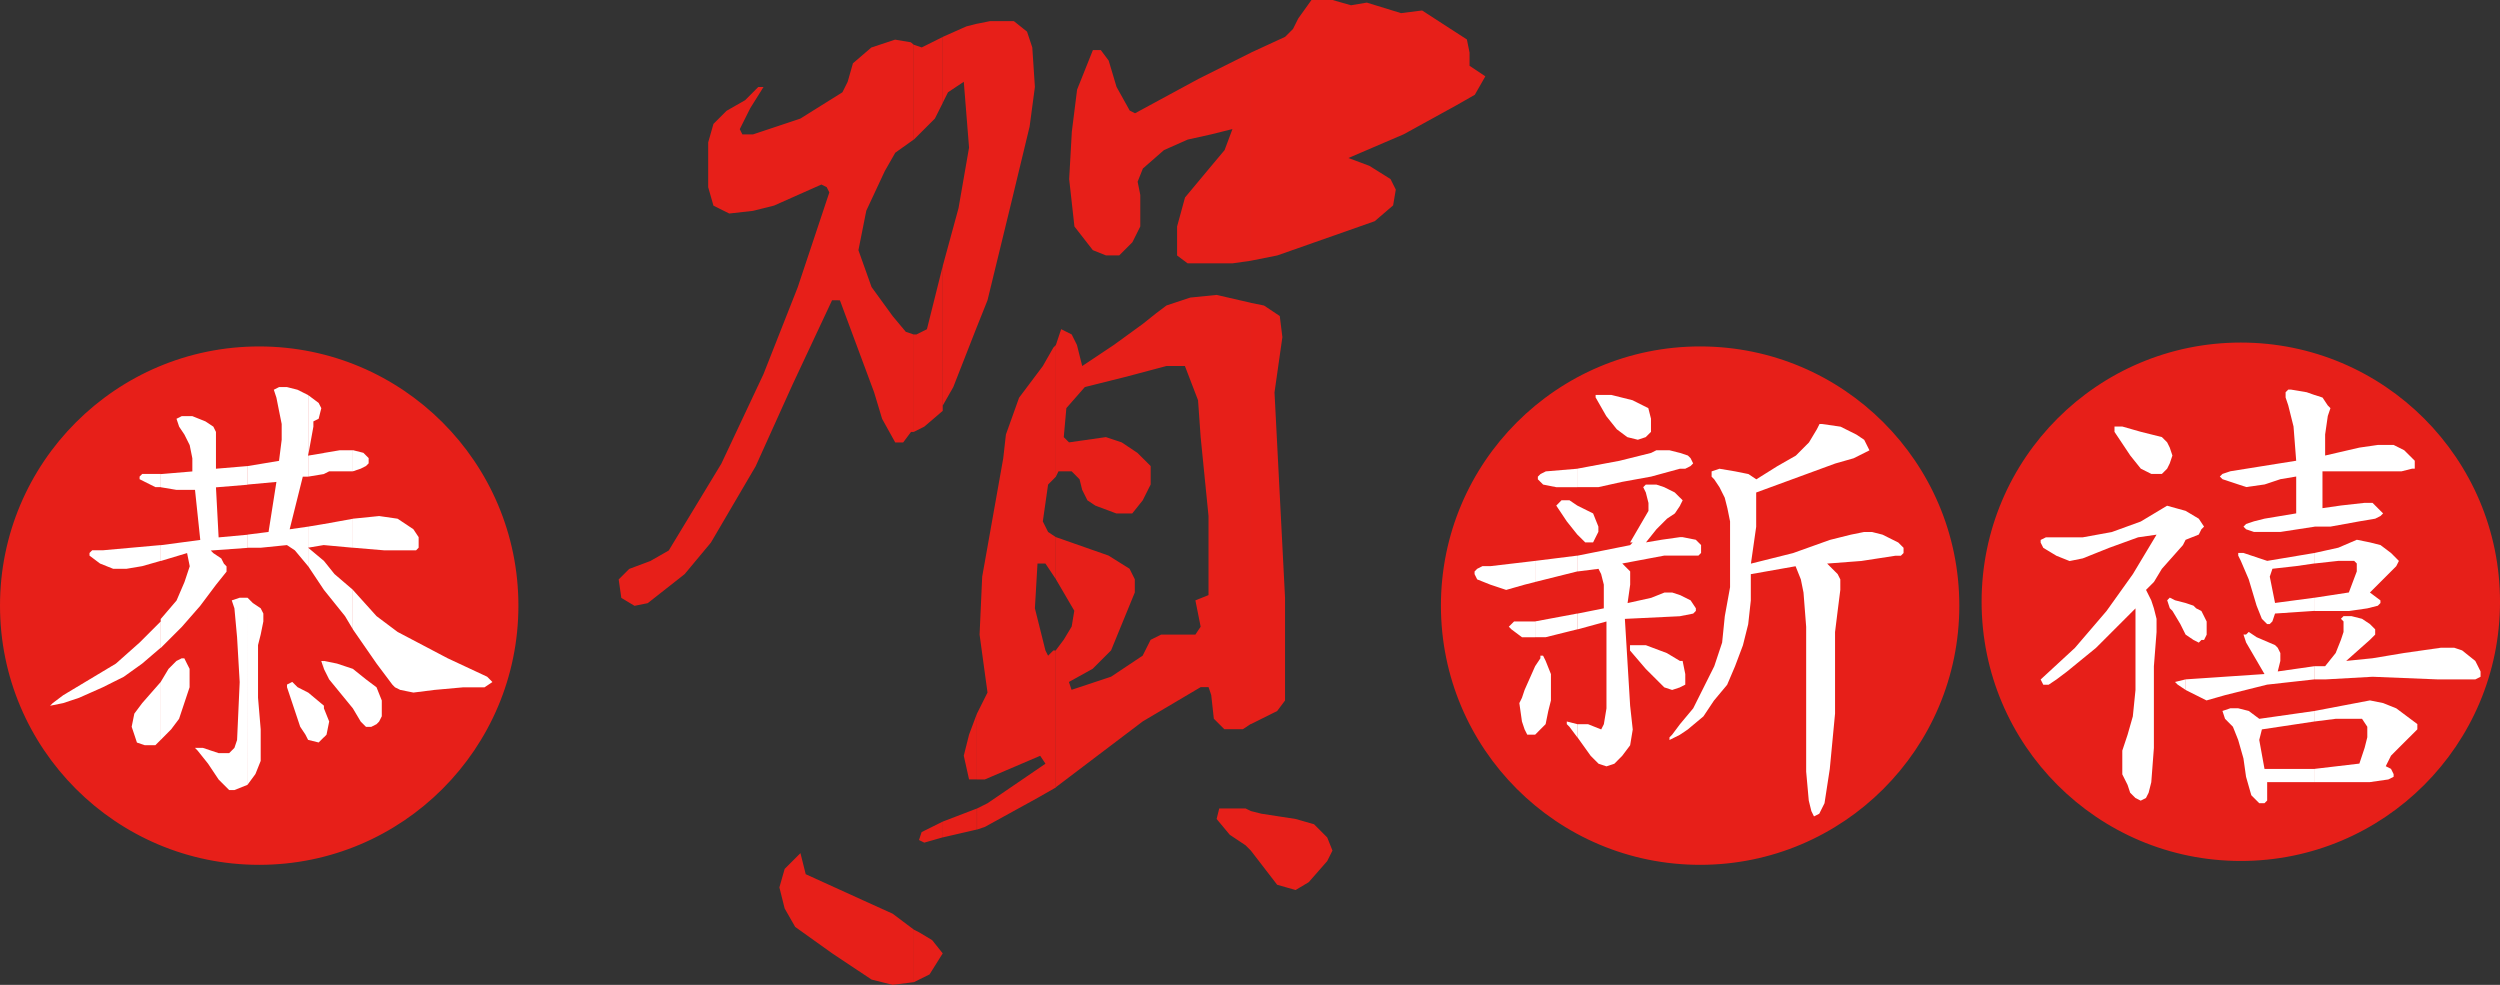 <?xml version="1.0" encoding="utf-8"?>
<!-- Generator: Adobe Illustrator 17.0.0, SVG Export Plug-In . SVG Version: 6.00 Build 0)  -->
<!DOCTYPE svg PUBLIC "-//W3C//DTD SVG 1.1//EN" "http://www.w3.org/Graphics/SVG/1.1/DTD/svg11.dtd">
<svg version="1.1" id="_x37C_" xmlns="http://www.w3.org/2000/svg" xmlns:xlink="http://www.w3.org/1999/xlink" x="0px" y="0px"
	 width="220.781px" height="86.974px" viewBox="0 0 220.781 86.974" enable-background="new 0 0 220.781 86.974"
	 xml:space="preserve">
<rect x="0" y="0" width="220.781" height="86.974" fill="#333333" stroke="none"/>
<path fill="#E71F19" d="M173.032,53.485c0,12.642-10.248,22.891-22.891,22.891s-22.89-10.248-22.89-22.891
	s10.248-22.891,22.89-22.891S173.032,40.843,173.032,53.485z M197.89,30.252C185.248,30.252,175,40.501,175,53.143
	s10.248,22.891,22.891,22.891s22.891-10.248,22.891-22.891S210.532,30.252,197.89,30.252z M22.891,30.595
	C10.248,30.595,0,40.843,0,53.485s10.248,22.891,22.891,22.891s22.891-10.248,22.891-22.891S35.533,30.595,22.891,30.595z
	 M85.579,64.881l0.695-1.86v5.809h-0.695l-0.465-2.09L85.579,64.881z M83.249,72.56l3.025-1.16v1.855l-3.02,0.7V72.56H83.249
	L83.249,72.56z M108.126,64.401l-0.93-0.93l-0.23-2.095l-0.235-0.695h-0.695l-5.114,3.025l-7.664,5.804V57.437h-0.01v-0.015
	l0.695-0.93l0.7-1.16l0.23-1.395l-1.63-2.79v-0.005l0.01,0.015v-3.72l-0.01-0.005l0,0l4.649,1.63l1.86,1.165l0.465,0.93v1.165
	l-2.095,5.114l-1.63,1.63l-2.095,1.16l0.235,0.695l3.49-1.16l2.79-1.86l0.7-1.395l0.93-0.465h3.025l0.465-0.695l-0.465-2.325
	l1.16-0.465v-6.979l-0.695-6.974l-0.23-3.255l-1.16-3.025h-1.63l-3.49,0.93l-3.719,0.93l-1.63,1.86l-0.23,2.56l0.465,0.465
	l3.255-0.465l1.395,0.465l1.395,0.93l1.165,1.16v1.63l-0.7,1.395l-0.93,1.165h-1.395l-1.86-0.695l-0.7-0.465l-0.465-0.93l-0.23-0.93
	l-0.695-0.7h-1.165l-0.225,0.455V30.465l-0.005,0.005v-0.005l0.465-1.395l0.93,0.465l0.465,0.93l0.465,1.86l2.79-1.86l2.56-1.86
	l1.165-0.93l0.93-0.7l2.095-0.695l2.325-0.235l3.025,0.695h-0.005v37.195l-0.7,0.465H108.126z M83.249,72.56l0,1.39h0.005l0,0
	l-1.63,0.465l-0.465-0.23l0.23-0.7L83.249,72.56L83.249,72.56z M83.254,9.073l0.01-0.02v0.02l-0.7,1.395l-1.86,1.86V3.954
	l0.695,0.235l1.855-0.925V9.073z M80.695,82.089H80.69v4.649l-1.86,0.235l-1.86-0.465l-3.49-2.325l-3.255-2.325l-0.93-1.63
	l-0.465-1.86l0.465-1.63l1.395-1.395l0.465,1.86l2.56,1.165l2.56,1.165l2.56,1.16L80.695,82.089z M82.324,83.029l0.93,1.165
	l-1.165,1.86l-1.395,0.69v-4.649l0.465,0.235L82.324,83.029z M69.991,33.964l-3.255,7.209l-3.954,6.744l-2.325,2.79l-3.255,2.56
	l-1.165,0.235l-1.165-0.7l-0.235-1.63l0.93-0.93l1.86-0.695l1.63-0.93l4.649-7.674l3.719-7.904l3.025-7.674l2.79-8.374l-0.235-0.465
	l-0.465-0.23l-4.184,1.86l-1.86,0.465l-2.095,0.235l-1.395-0.695l-0.465-1.63v-3.955l0.465-1.63l1.165-1.165l1.63-0.93l1.16-1.165
	h0.465l-1.165,1.86l-0.93,1.86l0.23,0.465h0.93l4.184-1.395l3.719-2.325l0.465-0.93l0.465-1.63l1.625-1.395l2.095-0.695l1.395,0.235
	l0.255,0.215v8.374l-1.63,1.16l-0.93,1.63l-1.63,3.49l-0.695,3.49l1.16,3.255l1.86,2.56l1.165,1.395l0.695,0.235v8.604h-0.235
	l-0.695,0.93h-0.7l-1.16-2.09l-0.7-2.325l-3.025-8.139H73.48L69.991,33.964z M105.816,6.979l4.649-2.325v18.373l-1.63,0.23h-3.954
	l-0.93-0.695v-2.56l0.7-2.56l2.325-2.79l1.17-1.395l0.695-1.86l-1.86,0.465l-2.095,0.465l-2.095,0.93l-1.86,1.625l-0.465,1.165
	l0.235,1.16v2.79l-0.695,1.395l-1.165,1.165h-1.165l-1.165-0.465l-1.625-2.09l-0.465-4.184l0.235-4.184l0.465-3.72l1.395-3.49h0.7
	l0.695,0.93l0.695,2.325l1.165,2.09l0.465,0.235L105.816,6.979z M117.209,73.955l0.465,1.16l-0.465,0.93l-1.63,1.86l-1.16,0.695
	l-1.63-0.465l-2.325-3.02l0,0l-0.465-0.465l-1.395-0.93l-1.16-1.395l0.23-0.93h2.325l0.465,0.23l0.93,0.235l3.025,0.465l1.625,0.465
	L117.209,73.955z M93.248,57.442l0,12.084l0.01-0.01v0.02l-1.63,0.93l-4.649,2.56l-0.695,0.235V71.4l0.93-0.465l5.114-3.49
	l-0.465-0.7l-4.889,2.09h-0.695v-5.814l0.93-1.86l-0.7-5.114l0.23-5.114l1.86-10.464l0.235-2.095l1.165-3.255l2.095-2.79l0.93-1.63
	l0.225-0.23v11.624l0.005-0.01v0.01l-0.695,0.7l-0.465,3.255l0.465,0.93l0.685,0.46v3.71l-0.92-1.38h-0.7l-0.23,3.955l0.93,3.72
	l0.235,0.465l0.465-0.465H93.248L93.248,57.442z M113.25,29.771l-0.695,4.884l0.93,18.138v7.674v1.395l-0.695,0.93l-2.33,1.16
	V26.746l1.165,0.235l1.395,0.93L113.25,29.771z M83.249,23.516l0,12.303l0.005-0.01v0.01v0.465l-1.63,1.395l-0.93,0.465v-8.604
	h0.235l0.93-0.465L83.249,23.516L83.249,23.516z M110.461,4.654L110.461,4.654L110.461,4.654L110.461,4.654z M86.279,28.846v-0.005
	l-2.095,5.349l-0.925,1.62V23.497l-0.005,0.02v-0.02l1.395-5.114l0.93-5.349l-0.465-5.814l-1.395,0.93l-0.455,0.91V3.264h-0.005
	h-0.005V3.259l2.095-0.93l0.93-0.235v0.005l1.165-0.235h2.09l1.165,0.93l0.465,1.395l0.23,3.49l-0.465,3.49l-1.625,6.744
	l-2.095,8.604L86.279,28.846z M123.964,11.859l-4.884,2.095l1.86,0.695l1.86,1.165l0.465,0.93l-0.235,1.395l-1.625,1.395
	l-8.604,3.025l-2.335,0.465V4.654V4.649l3.025-1.395l0.7-0.7l0.465-0.93L115.82,0h1.86l1.63,0.465l1.395-0.235l3.025,0.93
	l1.86-0.235l3.954,2.56l0.235,1.16v1.165l1.395,0.93l-0.93,1.63l-1.63,0.93L123.964,11.859z"/>
<path fill="#FFFFFF" d="M31.161,41.624L31.161,41.624l0.695-0.235l0.465-0.235l0.235-0.235v-0.465l0,0l-0.465-0.465l-0.93-0.235
	V41.624L31.161,41.624L31.161,41.624z M31.161,55.577L31.161,55.577l2.095,3.025l1.395,1.86l0,0l0.23,0.235l0.465,0.23l1.165,0.235
	l1.86-0.235l2.56-0.23l0,0h1.86l0,0l0.695-0.465l0,0l-0.23-0.235l-0.235-0.235l0,0l-3.49-1.63l-4.419-2.325l0,0l-1.86-1.395
	l-2.095-2.325v3.49L31.161,55.577L31.161,55.577z M31.161,48.368L31.161,48.368l2.79,0.235l0,0h1.86h0.93l0,0l0.23-0.235v-0.465
	v-0.465l-0.465-0.7l0,0l-0.695-0.465l-0.7-0.465l-1.625-0.235l0,0l-2.325,0.235l0,0l0,0V48.368L31.161,48.368L31.161,48.368z
	 M31.161,62.556v-3.49l0,0l1.16,0.93l0.93,0.7l0,0l0.465,1.165v1.395l0,0l-0.235,0.465l-0.23,0.235l-0.465,0.235h-0.465l0,0
	l-0.465-0.465L31.161,62.556L31.161,62.556L31.161,62.556z M28.606,41.859L28.606,41.859v-1.86l1.395-0.235l0,0h1.165l0,0v1.86
	h-2.095l0,0L28.606,41.859L28.606,41.859L28.606,41.859z M28.606,52.093L28.606,52.093v-2.56l0.93,1.16l0,0l1.63,1.395l0,0v3.49
	l-0.695-1.165l0,0L28.606,52.093L28.606,52.093L28.606,52.093z M28.606,48.138L28.606,48.138v-1.86l2.56-0.465l0,0v2.56
	L28.606,48.138L28.606,48.138L28.606,48.138z M31.161,59.067v3.49l0,0l-2.095-2.56l0,0l-0.465-0.93v-0.7l0,0l1.16,0.235l0,0
	L31.161,59.067L31.161,59.067L31.161,59.067z M28.606,65.116L28.606,65.116l0.23-0.235l0,0l0.235-1.165l-0.465-1.16V65.116
	L28.606,65.116z M27.211,42.094L27.211,42.094l1.395-0.23v-1.86l0,0l0,0l0,0l-1.395,0.235l0,0l0.465-2.56l0,0v-0.465l0.465-0.235
	l0,0l0.235-0.93l-0.235-0.465l0,0l-0.93-0.695L27.211,42.094L27.211,42.094L27.211,42.094z M27.211,49.998L27.211,49.998
	l1.395,2.095v-2.56l0,0l-1.395-1.165l0,0l1.395-0.235v-1.86l0,0l-1.395,0.235V49.998L27.211,49.998L27.211,49.998z M28.606,58.372
	L28.606,58.372h-0.235l0,0l0.235,0.7l0,0l0,0l0,0V58.372L28.606,58.372z M28.606,62.556L28.606,62.556v-0.235l0,0l-1.395-1.165l0,0
	v4.184l0,0l0,0l0.93,0.23l0.465-0.465l0,0V62.556L28.606,62.556z M26.741,42.094L26.741,42.094l-1.16,4.649l1.625-0.235l0,0v3.49
	l-1.165-1.395l-0.7-0.465l0,0l-2.325,0.235l0,0h-1.16l0,0v-1.16l1.86-0.235l0.695-4.419l-2.56,0.235v-1.63l2.79-0.465l0,0
	l0.235-1.86v-1.395l-0.235-1.165l-0.23-1.16l0,0l-0.23-0.7l0,0l0.465-0.235h0.695l0.93,0.235l0.93,0.465l0,0v7.209L26.741,42.094
	L26.741,42.094L26.741,42.094z M27.211,61.161v4.184l0,0l-0.235-0.465l-0.465-0.7l0,0l-1.165-3.49l0,0v-0.235l0.465-0.235
	l0.465,0.465L27.211,61.161L27.211,61.161L27.211,61.161z M21.862,69.301V52.788l0,0l0.465,0.465l0.695,0.465l0,0l0.235,0.465v0.695
	l0,0l-0.235,1.16l-0.235,0.93v4.649l0,0l0.235,2.79l0,0v2.79l0,0l-0.465,1.16L21.862,69.301L21.862,69.301L21.862,69.301z
	 M21.862,41.159L21.862,41.159l-2.79,0.235l0,0v-1.16v-0.93l0,0v-1.16l-0.23-0.465l0,0l-0.7-0.465l-1.16-0.465l0,0h-0.93
	l-0.465,0.235l0,0l0.235,0.7l0,0l0.465,0.695l0.465,0.93l0.235,1.165v1.16l0,0l-2.79,0.235v1.16l0,0l1.395,0.235h1.63l0.465,4.419
	l0,0l-3.49,0.465v1.395l0,0l2.325-0.7l0,0l0.235,1.165l-0.465,1.395l-0.7,1.63l-1.395,1.63v2.56l0,0l1.86-1.86l1.625-1.86l0,0
	l1.395-1.86l0,0l0.93-1.16v-0.465l-0.23-0.235l0,0l-0.235-0.465l-0.695-0.465l0,0l-0.235-0.235l0,0l3.255-0.235v-1.16l-2.56,0.235
	l-0.235-4.419l2.79-0.23L21.862,41.159L21.862,41.159L21.862,41.159z M21.862,52.787L21.862,52.787h-0.695l-0.7,0.235l0,0l0.235,0.7
	l0,0l0.235,2.56l0.23,3.955l0,0l-0.23,5.114l0,0l-0.235,0.695l-0.465,0.465l0,0h-0.93l-1.395-0.465l0,0h-0.695l0.23,0.235l0,0
	l0.93,1.165l0.93,1.395l0,0l0.93,0.93h0.235h0.235l0,0l1.16-0.465l0,0L21.862,52.787L21.862,52.787z M14.188,65.346v-5.114l0,0
	l0.695-1.16l0,0l0.695-0.7l0.465-0.235h0.235l0,0l0.23,0.465l0.235,0.465v1.625l0,0l-0.465,1.395l-0.465,1.395l-0.7,0.93
	L14.188,65.346L14.188,65.346L14.188,65.346z M14.188,41.859L14.188,41.859v1.16h-0.465l0,0l-0.93-0.465l-0.465-0.235v-0.235
	l0.235-0.23l0,0h1.625L14.188,41.859L14.188,41.859z M14.188,48.138L14.188,48.138v1.395l-1.63,0.465l0,0l-1.395,0.235H9.999l0,0
	l-1.165-0.465l-0.93-0.7l0,0v-0.235l0.235-0.235h0.93l0,0L14.188,48.138L14.188,48.138L14.188,48.138z M14.188,54.647L14.188,54.647
	v2.56l-1.63,1.395l-1.625,1.165l-1.86,0.93l-2.095,0.93l0,0l-1.395,0.465l-1.16,0.235l0,0l0,0l0.235-0.235l0.93-0.7l0,0l2.325-1.395
	l2.325-1.395l2.095-1.86l1.86-1.86l0,0v-0.235L14.188,54.647L14.188,54.647z M14.188,60.232L14.188,60.232l-1.63,1.86l0,0
	l-0.695,0.93l-0.235,1.16l0,0l0.235,0.7l0.23,0.695l0.695,0.235h0.93l0,0l0.465-0.465l0,0v-5.114L14.188,60.232L14.188,60.232z
	 M148.366,64.881v-0.93l0,0l1.165-1.395l0.93-1.86l0.93-1.86l0.695-2.09l0.235-2.325l0.465-2.56v-2.79v-3.025l0,0l-0.235-1.16
	l-0.235-0.93l-0.465-0.93l-0.465-0.695l0,0l-0.23-0.235v-0.465l0,0l0.695-0.235l1.395,0.235l0,0l1.165,0.235l0.695,0.465l0,0
	l1.86-1.165l1.63-0.93l1.16-1.165l0.695-1.16l0,0l0.235-0.465h0.23l0,0l1.625,0.235l1.395,0.695l0.695,0.465l0.465,0.93l0,0
	l-0.465,0.235l-0.93,0.465l0,0l-1.63,0.465l0,0l-6.979,2.56l0,0v3.025l0,0l-0.465,3.255l0,0l3.719-0.93l3.255-1.165l0,0l1.86-0.465
	l1.16-0.235l0,0h0.695l0.93,0.235l1.395,0.695l0,0l0.465,0.465v0.465l-0.235,0.235h-0.465l0,0l-3.025,0.465l0,0l-3.025,0.23l0,0
	l0.93,0.93l0.235,0.465l0,0v0.93l0,0l-0.235,1.86l-0.23,1.86l0,0v7.209l-0.465,4.884l-0.465,3.025l-0.465,0.93l-0.465,0.235l0,0
	l-0.23-0.465l-0.23-0.93l-0.23-2.56l0,0v-7.209l0,0v-5.579l0,0l-0.235-3.025l-0.235-1.165l-0.465-1.16l0,0l-3.954,0.7l0,0v2.325
	l-0.23,2.095l-0.465,1.86l-0.7,1.86l-0.695,1.63l-1.165,1.395l-0.93,1.395l-1.395,1.165l0,0L148.366,64.881L148.366,64.881
	L148.366,64.881z M148.366,60.697L148.366,60.697l0.465-0.235l0,0v-0.465v-0.465l-0.235-1.165l0,0h-0.235v2.33H148.366
	L148.366,60.697z M148.366,54.417L148.366,54.417l1.165-0.23l0.235-0.235v-0.235l0,0l-0.465-0.7l-0.93-0.465v1.865L148.366,54.417
	L148.366,54.417z M148.366,49.068L148.366,49.068h0.93l0,0h0.695l0.235-0.235v-0.235v-0.465l0,0l-0.465-0.465l-1.16-0.23l0,0h-0.235
	L148.366,49.068L148.366,49.068L148.366,49.068z M148.366,44.649L148.366,44.649l0.235-0.465l0,0l-0.235-0.235V44.649
	L148.366,44.649L148.366,44.649z M148.366,41.394L148.366,41.394h0.465l0,0l0.465-0.235l0.23-0.235l-0.23-0.465l-0.235-0.23l0,0
	l-0.7-0.235v1.4H148.366z M140.922,35.115L140.922,35.115l0.93,1.63l0.93,1.165l0.93,0.695l0.93,0.23l0,0l0.695-0.23l0.465-0.465
	l0,0v-1.165l-0.235-0.93l0,0l-1.395-0.7l-1.86-0.465l0,0h-1.165h-0.235v0.235L140.922,35.115L140.922,35.115z M148.366,39.999
	L148.366,39.999l-0.93-0.235h-1.16l0,0l-0.465,0.235l0,0l-2.79,0.695l-3.719,0.695l0,0v1.63h0.235h1.63l2.09-0.465l2.56-0.465
	l2.56-0.7l0,0v-1.39L148.366,39.999L148.366,39.999z M148.366,43.954L148.366,43.954l-0.465-0.465l-0.93-0.465l-0.695-0.23h-0.93
	l0,0l-0.23,0.23l0.23,0.465l0,0l0.235,0.93v0.7l0,0l-1.625,2.79l0,0h0.23l-0.23,0.235l0,0l-4.649,0.93v1.395l0,0l1.86-0.235l0,0
	l0.235,0.465l0.235,0.93v2.095l0,0l-2.325,0.465v1.395l0,0l2.56-0.7l0,0v7.674l0,0l-0.23,1.395l-0.235,0.465l0,0l-1.165-0.465l0,0
	h-0.93v1.165l0,0l1.165,1.63l0,0l0.7,0.7l0.695,0.23l0,0l0.695-0.23l0.695-0.7l0.7-0.93l0.23-1.395l0,0l-0.23-2.095l0,0
	l-0.465-7.674l0,0l4.884-0.235l0,0l0,0v-1.86l0,0l-0.695-0.23l0,0h-0.695l-1.165,0.465l0,0l-2.09,0.465l0,0l0.23-1.63l0,0v-0.7l0,0
	v-0.465l-0.7-0.7l0,0l3.719-0.7l0,0h1.395v-1.63l0,0l-1.625,0.23l0,0l-1.395,0.235l0,0l0.93-1.165l0,0l0.93-0.93l0,0l0.695-0.465
	l0,0l0.465-0.695v-0.69L148.366,43.954L148.366,43.954z M148.366,58.372L148.366,58.372l-1.16-0.695l-1.86-0.7l0,0h-0.93h-0.465
	v0.235v0.235l0,0l1.395,1.63l1.63,1.625l0,0l0.695,0.23l0.695-0.23l0,0V58.372L148.366,58.372z M148.366,63.951L148.366,63.951
	l-0.695,0.93l0,0l-0.235,0.235v0.235l0.93-0.465l0,0V63.951L148.366,63.951z M139.297,47.208v-2.56l0,0l1.395,0.695l0,0l0.465,1.16
	v0.465l-0.235,0.465l0,0l-0.23,0.465h-0.465h-0.235l-0.465-0.465l0,0L139.297,47.208L139.297,47.208L139.297,47.208z
	 M139.297,41.394v1.63l0,0h-1.86l-1.16-0.23l0,0l-0.465-0.465v-0.235l0.235-0.23l0.465-0.235l0,0L139.297,41.394L139.297,41.394
	L139.297,41.394z M139.297,44.649v2.56l0,0l-0.93-1.165l-0.93-1.395l0,0l0.235-0.235l0.23-0.235h0.7L139.297,44.649L139.297,44.649
	L139.297,44.649z M139.297,49.068v1.395l0,0l-3.719,0.93v-1.86l0,0L139.297,49.068L139.297,49.068L139.297,49.068z M139.297,54.182
	v1.395l0,0l-2.79,0.695l0,0h-0.7l0,0h-0.23v-1.395l0,0L139.297,54.182L139.297,54.182L139.297,54.182z M139.297,63.951v1.165l0,0
	l-0.695-0.93l0,0l-0.235-0.235v-0.235L139.297,63.951L139.297,63.951L139.297,63.951z M135.572,64.881v-6.049l0,0l0.465-0.695
	v-0.235h0.235l0.23,0.465l0.465,1.165l0,0v1.165v1.165l-0.235,0.93l-0.235,1.16l0,0l-0.465,0.465L135.572,64.881L135.572,64.881
	L135.572,64.881z M135.572,49.533L135.572,49.533l-3.954,0.465l0,0h-0.7l0,0l-0.465,0.235l-0.23,0.235v0.235l0.23,0.465l0,0
	l1.165,0.465l1.395,0.465l0,0l1.63-0.465l0,0l0.93-0.235l0,0V49.533L135.572,49.533z M135.572,54.882L135.572,54.882h-0.465l0,0
	h-1.395l0,0l-0.465,0.465l0,0l0.235,0.235l0,0l0.93,0.695h1.16l0,0L135.572,54.882L135.572,54.882z M135.572,58.832L135.572,58.832
	L135.572,58.832L135.572,58.832l-0.93,2.095l0,0l-0.235,0.7l-0.23,0.465l0,0l0.23,1.625l0.235,0.7l0.235,0.465l0,0h0.465h0.23l0,0
	L135.572,58.832L135.572,58.832z M205.108,41.624L205.108,41.624h3.49h2.56l0,0h0.93l0,0l0.93-0.235h0.235v-0.235l0,0v-0.465
	l-0.235-0.235l-0.7-0.695l0,0l-0.93-0.465h-1.395l0,0l-1.63,0.235l-3.025,0.7l0,0v-1.86l0.235-1.63l0,0l0.235-0.695l-0.235-0.235
	l0,0l-0.465-0.7l-0.7-0.23v11.628l0,0l0,0l0,0h1.395l0,0l2.56-0.465l1.395-0.235l0.465-0.235l0.235-0.23l-0.235-0.235l-0.465-0.465
	l0,0l-0.235-0.235h-0.695l-2.095,0.235l0,0l-1.63,0.235v-3.255L205.108,41.624L205.108,41.624z M204.408,69.065v-1.165l0,0
	l3.954-0.465l0,0l0.465-1.395l0.235-0.93v-0.93l-0.465-0.7l0,0h-2.325l0,0l-1.86,0.235v-0.93l0,0l4.884-0.93l0,0l1.165,0.235
	l1.16,0.465l0.93,0.695l0.93,0.695l0,0v0.465l-0.465,0.465l0,0l-1.165,1.16l-0.695,0.7l-0.465,0.93l0,0l0.465,0.235l0.23,0.465
	v0.235l-0.465,0.235l-1.63,0.235h-2.56l0,0h-2.325V69.065L204.408,69.065z M204.408,59.997v-1.165l0,0h0.93l0,0l0.93-1.16
	l0.465-1.165l0.23-0.695v-0.93l0,0l-0.23-0.235l0.23-0.235l0,0h0.7l0.93,0.235l0.7,0.465l0.465,0.465l0,0v0.465l-0.465,0.465l0,0
	l-2.095,1.86l0,0l2.325-0.235l2.79-0.465l0,0l3.255-0.465h1.165l0.7,0.235l0,0l1.165,0.93l0.235,0.465l0.23,0.465l0,0v0.235v0.235
	l-0.465,0.235h-0.465l0,0h-2.79l0,0l-5.814-0.235l-4.184,0.235l0,0h-0.935L204.408,59.997L204.408,59.997z M204.408,53.952v-1.165
	l0,0l3.025-0.465l0,0l0.7-1.86v-0.7l-0.23-0.23l0,0h-1.395l-2.095,0.23v-0.93l0,0l2.095-0.465l1.63-0.7l0,0l1.16,0.235l0.93,0.235
	l0.93,0.7l0.695,0.7l0,0l-0.235,0.465l-0.465,0.465l0,0l-0.93,0.93l-0.93,0.93l0,0l0.93,0.695v0.235l-0.23,0.235l-0.93,0.235
	l-1.63,0.235l0,0h-3.025L204.408,53.952L204.408,53.952z M204.408,34.885L204.408,34.885v11.628l-3.025,0.465h-2.325l0,0l-0.7-0.235
	l-0.23-0.235l0.23-0.235l0.7-0.235l0,0l0.93-0.235l0,0l2.795-0.465l0,0v-3.255l-1.395,0.235l-1.395,0.465l0,0l-1.625,0.23l0,0
	l-2.095-0.695l0,0l-0.235-0.235l0.235-0.23l0.695-0.235l0,0l5.814-0.93l0,0l-0.235-3.025l-0.465-1.86l0,0l-0.235-0.7V34.64l0,0
	l0.235-0.235h0.235l1.395,0.235l0,0L204.408,34.885L204.408,34.885L204.408,34.885z M204.408,48.833L204.408,48.833l-4.184,0.7l0,0
	l-2.095-0.7h-0.465v0.235l0,0l0.23,0.465l0,0l0.695,1.625l0.695,2.325l0,0l0.465,1.165l0.465,0.465l0,0h0.23l0.235-0.235
	l0.235-0.695l0,0l3.49-0.235l0,0v-1.165l-3.49,0.465l0,0l-0.465-2.325l0,0l0.235-0.695l0,0l2.095-0.235l0,0l1.625-0.235l0,0v-0.925
	L204.408,48.833L204.408,48.833z M204.408,58.832L204.408,58.832l-3.255,0.465l0,0l0.23-0.93v-0.695l-0.23-0.465l-0.235-0.235l0,0
	l-1.63-0.7l-0.695-0.465l-0.235,0.23h-0.23l0.23,0.7l0,0l1.625,2.79l0,0l-3.49,0.235l-3.49,0.235l0,0v0.93l1.86,0.93l0,0l1.63-0.465
	l0,0l3.719-0.93l4.184-0.465l0,0v-1.165H204.408z M204.408,62.786L204.408,62.786l-4.884,0.695l0,0l-0.93-0.695l-0.93-0.235h-0.7
	l-0.695,0.235l0,0l0.23,0.695l0,0l0.695,0.7l0.465,1.165l0.465,1.63l0.23,1.625l0,0l0.465,1.63l0.465,0.465l0.235,0.235l0,0h0.465
	l0.235-0.235V69.07l0,0h4.184l0,0v-1.165h-4.419l0,0l-0.465-2.56l0,0l0.235-0.93l0,0l4.649-0.7l0,0v-0.93H204.408z M193.015,56.042
	L193.015,56.042v-2.79l0.695,0.235l0,0l0.235,0.235l0,0l0.465,0.235l0.235,0.465l0.23,0.465v0.7l0,0v0.465l-0.23,0.465h-0.235
	l-0.23,0.235l0,0l-0.465-0.235L193.015,56.042L193.015,56.042L193.015,56.042z M193.015,47.673v-2.56l0,0l1.165,0.695l0.465,0.7l0,0
	l-0.235,0.235l-0.23,0.465l0,0L193.015,47.673L193.015,47.673L193.015,47.673z M193.015,45.114v2.56l0,0l-0.235,0.465l0,0
	l-1.86,2.095l0,0l-0.7,1.16l-0.7,0.7l0,0l0.465,0.93l0.23,0.7l0.235,0.93v1.165l0,0l-0.235,3.025l0,0v0.93l0,0v6.279l-0.23,3.025
	l0,0l-0.235,0.93l-0.235,0.465l-0.465,0.235l-0.465-0.235l0,0l-0.465-0.465l-0.23-0.695l-0.465-0.93v-0.93l0,0v-1.165l0.465-1.395
	l0,0l0.465-1.63l0.235-2.325v-3.255v-3.955l0,0l-3.49,3.49l-2.56,2.09l-0.93,0.7l-0.695,0.465h-0.465l-0.235-0.465l0,0l3.025-2.79
	l2.79-3.255l2.325-3.255l2.095-3.49l0,0l-1.63,0.235l-2.56,0.93l0,0l-2.325,0.93l-1.165,0.235l0,0l-1.16-0.465l-1.16-0.7l0,0
	l-0.235-0.465v-0.235l0.465-0.23h0.465l0,0h2.79l2.56-0.465l2.56-0.93l2.325-1.395l0,0L193.015,45.114L193.015,45.114
	L193.015,45.114z M193.015,53.252L193.015,53.252v2.79l-0.465-0.93l-0.695-1.165l0,0l-0.235-0.235l0,0l-0.23-0.7l0.23-0.235
	l0.465,0.235L193.015,53.252L193.015,53.252L193.015,53.252z M193.015,59.997L193.015,59.997v0.93l-0.7-0.465l0,0l-0.235-0.235l0,0
	L193.015,59.997L193.015,59.997L193.015,59.997L193.015,59.997L193.015,59.997z M187.201,38.834L187.201,38.834l0.93,1.395
	l0.93,1.16l0.93,0.465h0.93l0,0l0.465-0.465l0.23-0.465l0.235-0.695l-0.235-0.7l0,0l-0.23-0.465l-0.465-0.465l-1.86-0.465l0,0
	l-1.63-0.465h-0.695l0,0v0.235v0.235L187.201,38.834L187.201,38.834z"/>
</svg>
